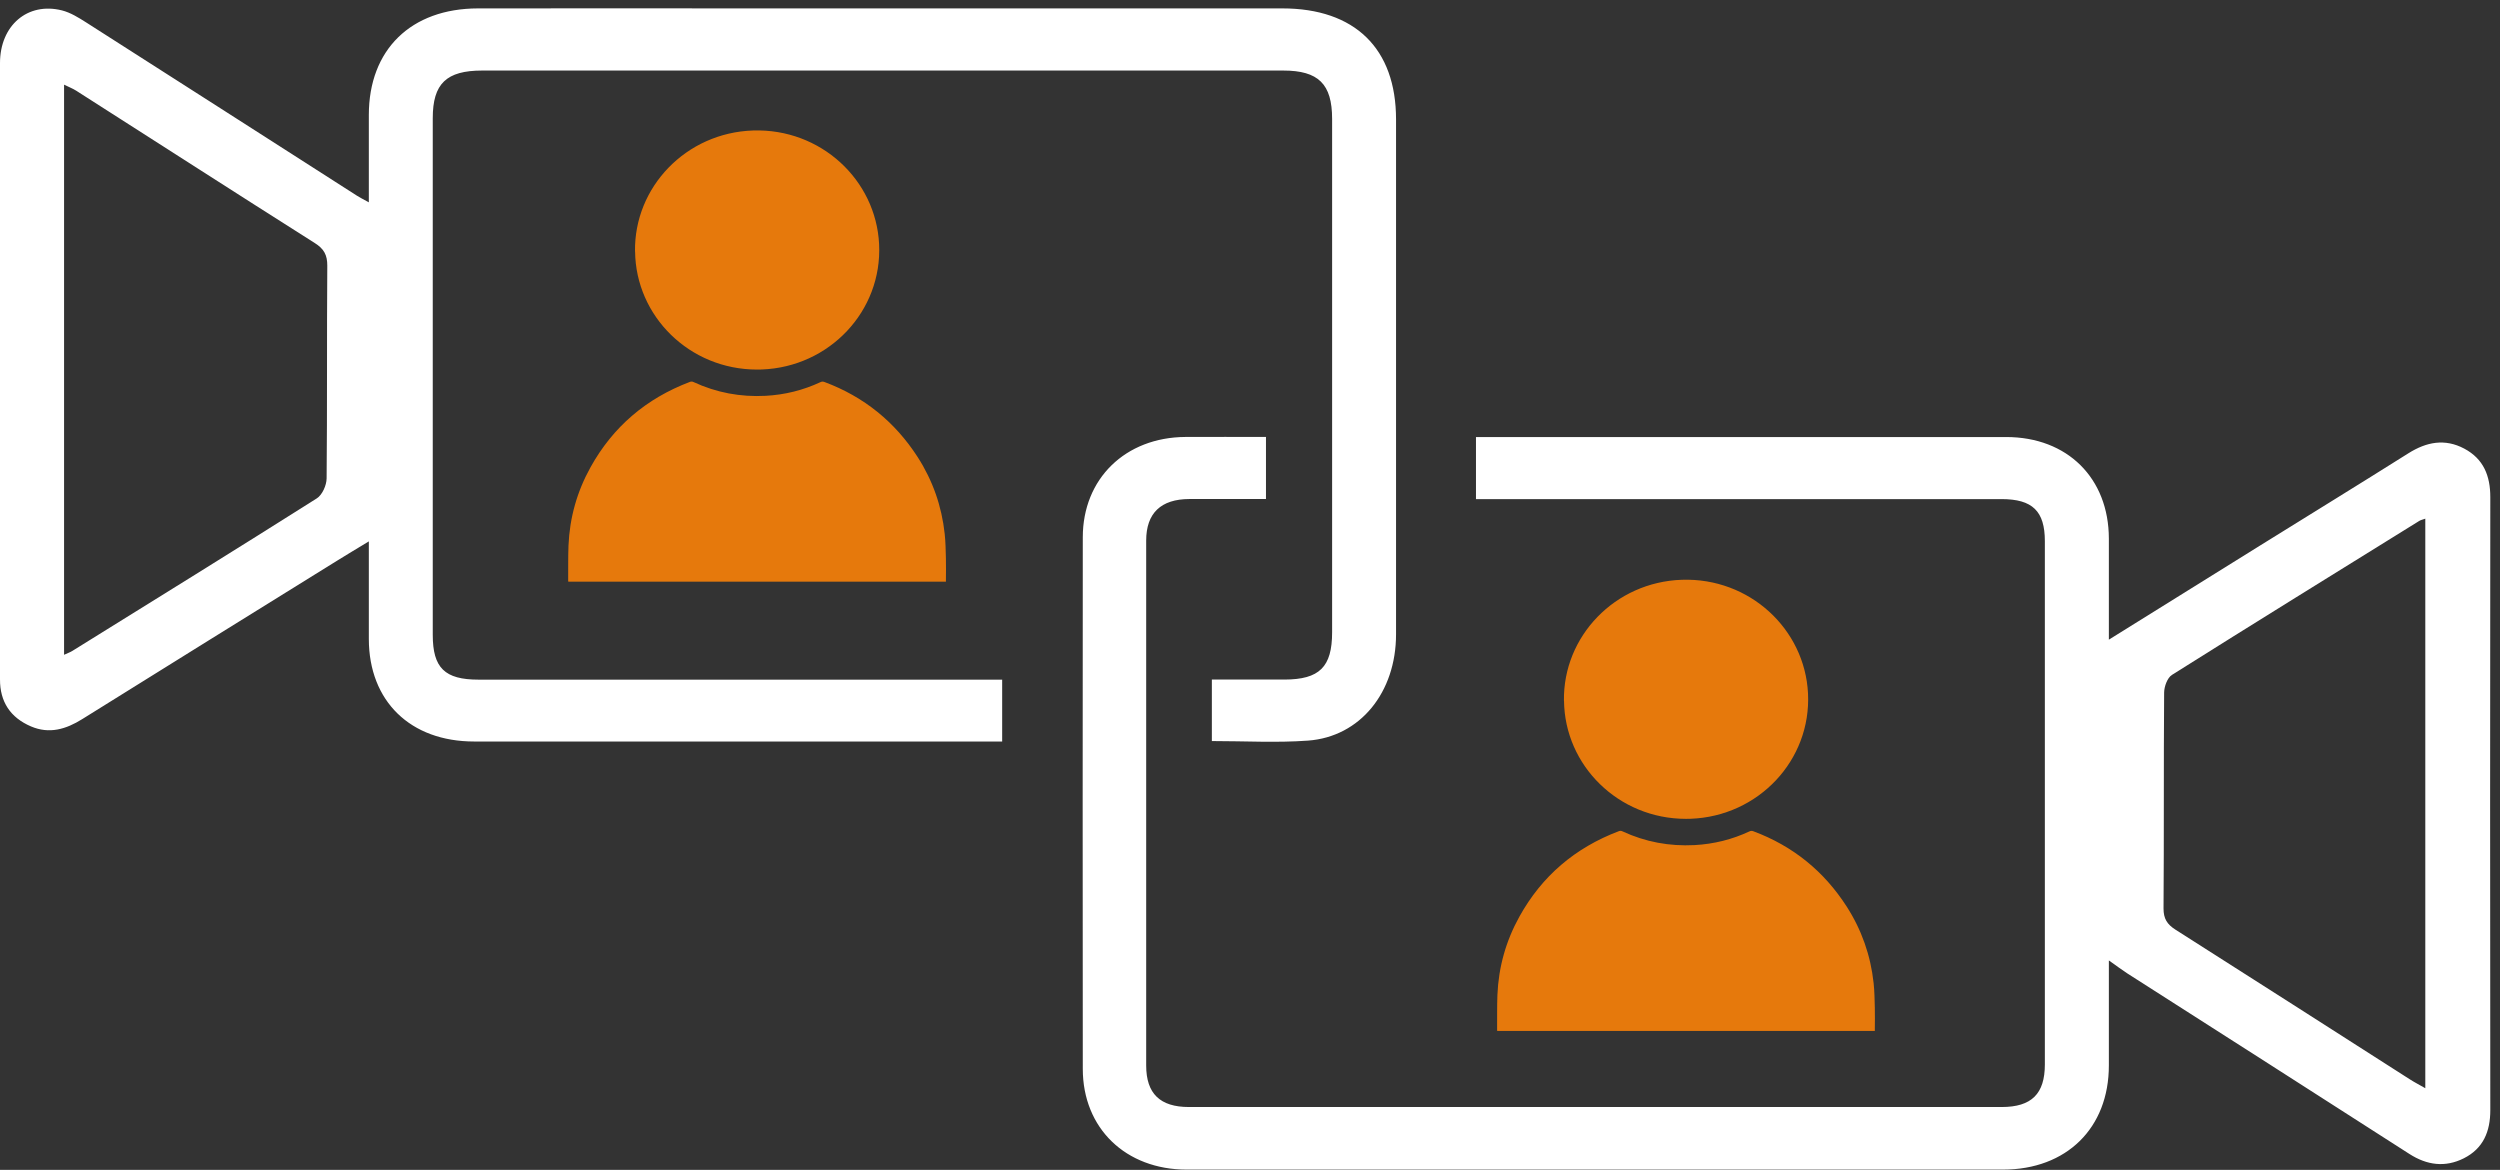 <svg width="156" height="73" viewBox="0 0 156 73" fill="none" xmlns="http://www.w3.org/2000/svg">
<rect x="0" y="0" width="156" height="73" fill="#333333" stroke="none"/>
<path d="M131.593 59.922C131.593 62.222 131.593 64.351 131.593 66.485C131.593 70.391 128.954 72.984 124.979 72.984C108.005 72.984 91.026 72.984 74.051 72.984C70.242 72.984 67.566 70.405 67.566 66.698C67.556 55.64 67.556 44.586 67.566 33.528C67.566 29.868 70.224 27.289 73.971 27.266C75.624 27.257 77.278 27.266 78.997 27.266V31.139C77.372 31.139 75.795 31.134 74.217 31.139C72.441 31.144 71.522 32.02 71.522 33.732C71.522 44.651 71.522 55.571 71.522 66.49C71.522 68.243 72.388 69.078 74.189 69.078C91.092 69.078 108 69.078 124.904 69.078C126.77 69.078 127.599 68.257 127.599 66.42C127.599 55.538 127.599 44.651 127.599 33.769C127.599 31.895 126.828 31.144 124.895 31.144C114.41 31.144 103.931 31.144 93.447 31.144C93.025 31.144 92.603 31.144 92.101 31.144V27.271H93.205C103.864 27.271 114.524 27.271 125.183 27.271C129.007 27.271 131.588 29.836 131.593 33.611C131.593 35.68 131.593 37.754 131.593 39.915C134.781 37.93 137.889 35.996 140.997 34.061C144.091 32.136 147.199 30.23 150.283 28.286C151.41 27.577 152.556 27.349 153.77 27.994C154.982 28.639 155.395 29.701 155.395 31.023C155.38 43.775 155.38 56.521 155.395 69.273C155.395 70.604 154.959 71.666 153.741 72.279C152.584 72.859 151.448 72.715 150.344 72.005C144.479 68.234 138.6 64.486 132.726 60.729C132.403 60.52 132.101 60.288 131.593 59.931V59.922ZM151.339 67.9V32.364C151.149 32.433 151.046 32.452 150.965 32.503C145.815 35.699 140.656 38.886 135.53 42.114C135.241 42.295 135.047 42.838 135.042 43.213C135.008 47.703 135.038 52.194 135.004 56.688C135.004 57.324 135.223 57.676 135.748 58.01C140.627 61.109 145.493 64.231 150.363 67.343C150.643 67.524 150.941 67.677 151.339 67.905V67.9Z" fill="white"/>
<path d="M62.535 42.396V46.27C62.109 46.27 61.73 46.27 61.355 46.27C50.767 46.27 40.179 46.27 29.59 46.27C25.602 46.27 23.02 43.751 23.015 39.873C23.015 37.911 23.015 35.944 23.015 33.782C22.252 34.246 21.636 34.613 21.025 34.993C15.724 38.282 10.422 41.571 5.131 44.873C4.122 45.504 3.079 45.819 1.933 45.328C0.64 44.776 -0.005 43.783 2.59353e-05 42.392C0.005 39.975 2.59353e-05 37.553 2.59353e-05 35.137C2.59353e-05 24.737 2.59353e-05 14.337 2.59353e-05 3.938C2.59353e-05 1.586 1.724 0.111 3.866 0.649C4.396 0.783 4.894 1.094 5.363 1.391C11.005 4.991 16.638 8.604 22.276 12.213C22.446 12.324 22.631 12.412 23.015 12.626V11.322C23.015 9.94 23.015 8.558 23.015 7.175C23.015 3.103 25.64 0.528 29.832 0.524C35.797 0.514 41.761 0.524 47.726 0.524C58.489 0.524 69.253 0.524 80.016 0.524C84.546 0.524 87.113 3.028 87.113 7.449C87.113 18.16 87.113 28.87 87.113 39.581C87.113 43.203 84.877 45.973 81.623 46.214C79.661 46.358 77.676 46.242 75.62 46.242V42.405C77.127 42.405 78.638 42.405 80.144 42.405C82.338 42.401 83.124 41.621 83.124 39.451C83.124 28.773 83.124 18.099 83.124 7.421C83.124 5.241 82.272 4.402 80.069 4.402C63.411 4.402 46.755 4.402 30.093 4.402C27.852 4.402 27.004 5.218 27.004 7.375C27.004 18.122 27.004 28.866 27.004 39.613C27.004 41.677 27.748 42.41 29.865 42.41C40.278 42.41 50.687 42.41 61.1 42.41H62.53L62.535 42.396ZM3.994 40.861C4.264 40.736 4.392 40.694 4.51 40.62C9.603 37.456 14.7 34.306 19.765 31.101C20.111 30.883 20.376 30.28 20.381 29.853C20.423 25.433 20.39 21.008 20.423 16.587C20.428 15.919 20.22 15.53 19.646 15.168C14.672 12.018 9.721 8.831 4.761 5.663C4.543 5.524 4.297 5.431 3.998 5.283V40.861H3.994Z" fill="white"/>
<path d="M35.46 36.295C35.46 36.272 35.455 36.253 35.455 36.235C35.46 35.507 35.446 34.773 35.474 34.045C35.546 32.315 36.001 30.683 36.849 29.156C38.246 26.637 40.316 24.866 43.049 23.831C43.13 23.799 43.196 23.803 43.277 23.84C44.704 24.503 46.205 24.782 47.779 24.699C48.976 24.634 50.118 24.35 51.198 23.845C51.284 23.803 51.355 23.803 51.445 23.836C53.922 24.759 55.855 26.336 57.268 28.53C58.206 29.991 58.764 31.592 58.949 33.312C59.006 33.828 59.011 34.347 59.025 34.861C59.039 35.302 59.025 35.743 59.025 36.184C59.025 36.221 59.025 36.253 59.025 36.295H35.46ZM39.63 15.694H39.625C39.563 11.674 42.809 8.282 46.987 8.143C51.208 8.004 54.657 11.218 54.856 15.231C55.064 19.41 51.752 22.903 47.532 23.056C47.434 23.059 47.337 23.061 47.24 23.061C43.023 23.061 39.671 19.73 39.63 15.694Z" fill="#E6790C"/>
<path d="M93.425 64.33C93.425 64.307 93.42 64.288 93.42 64.27C93.425 63.542 93.411 62.809 93.439 62.08C93.511 60.35 93.966 58.718 94.814 57.191C96.211 54.672 98.281 52.901 101.014 51.866C101.095 51.834 101.161 51.838 101.242 51.876C102.668 52.538 104.17 52.817 105.743 52.734C106.941 52.669 108.083 52.385 109.163 51.88C109.249 51.838 109.32 51.838 109.41 51.871C111.887 52.794 113.82 54.371 115.231 56.565C116.17 58.027 116.729 59.627 116.914 61.347C116.971 61.863 116.975 62.382 116.989 62.897C117.004 63.337 116.989 63.778 116.989 64.219C116.989 64.256 116.989 64.288 116.989 64.33H93.425ZM97.595 43.729H97.59C97.528 39.709 100.772 36.317 104.951 36.178C109.173 36.039 112.621 39.253 112.82 43.266C113.029 47.446 109.717 50.938 105.497 51.091C105.399 51.094 105.302 51.096 105.205 51.096C100.987 51.096 97.636 47.766 97.595 43.729Z" fill="#E6790C"/>
</svg>
